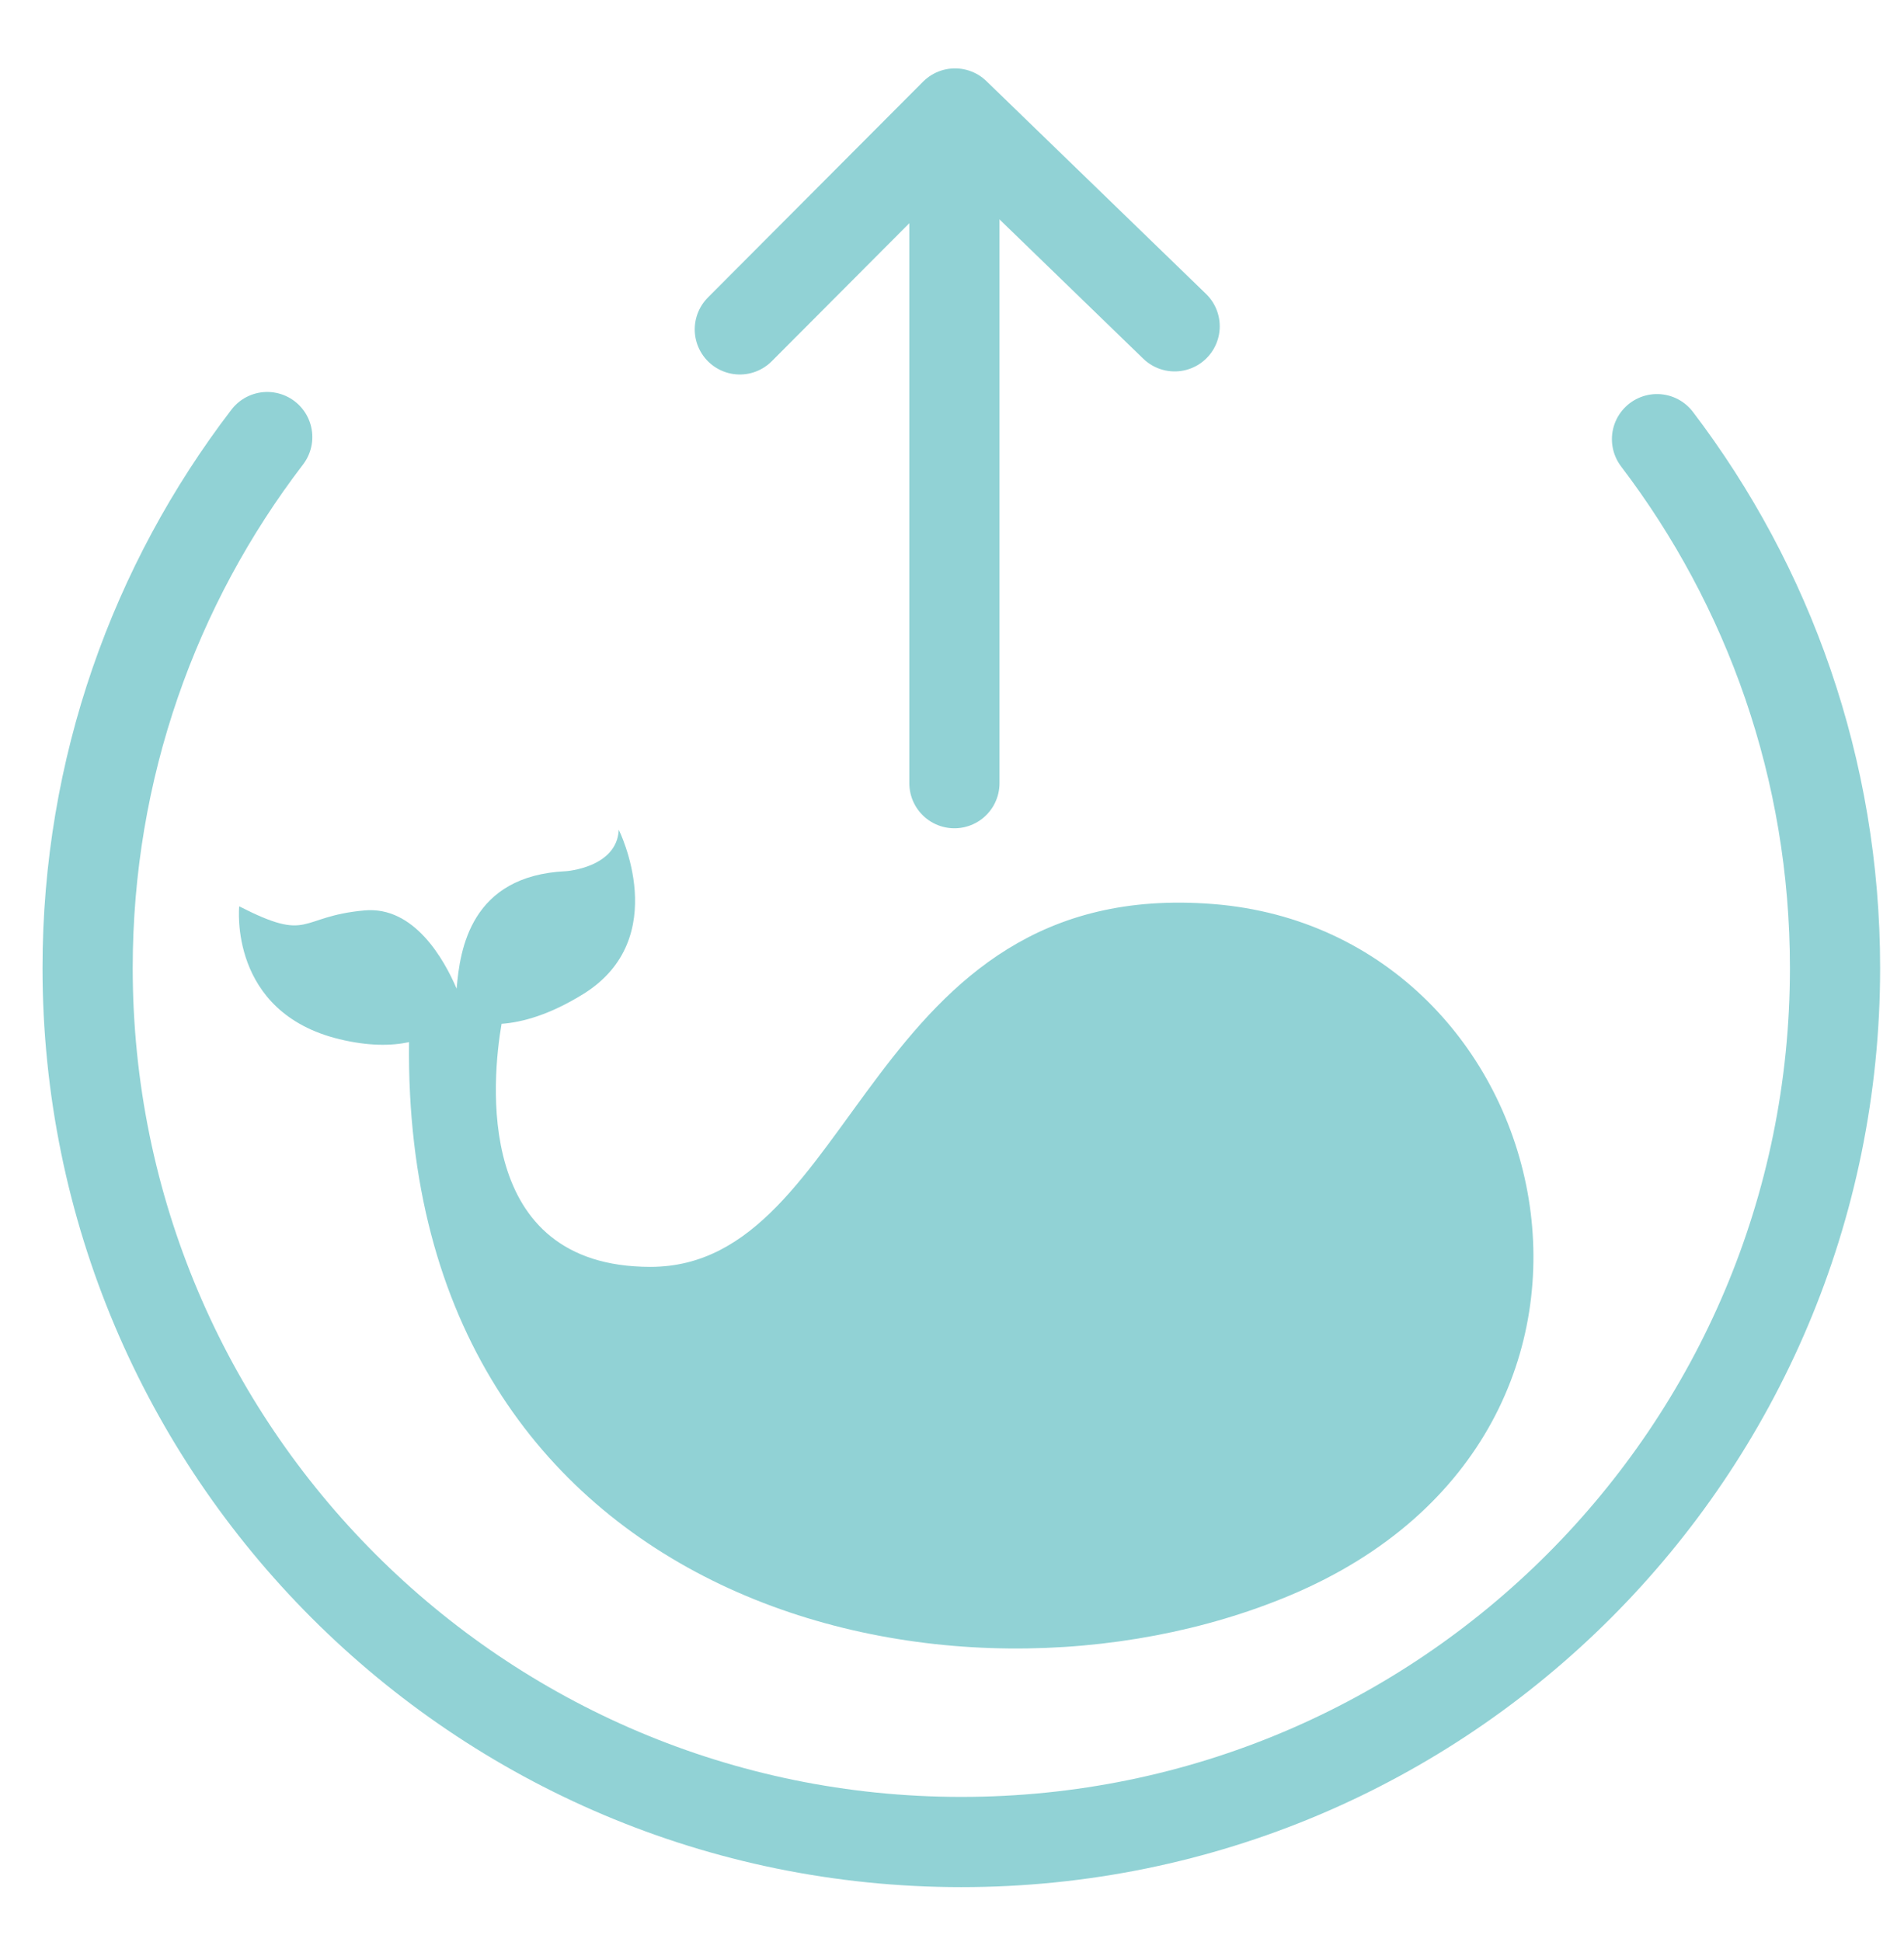 <?xml version="1.0" encoding="utf-8"?>
<!-- Generator: Adobe Illustrator 15.0.0, SVG Export Plug-In . SVG Version: 6.00 Build 0)  -->
<!DOCTYPE svg PUBLIC "-//W3C//DTD SVG 1.1//EN" "http://www.w3.org/Graphics/SVG/1.1/DTD/svg11.dtd">
<svg version="1.1" id="Layer_1" xmlns="http://www.w3.org/2000/svg" xmlns:xlink="http://www.w3.org/1999/xlink" x="0px" y="0px"
	 width="304px" height="310px" viewBox="0 0 304 310" enable-background="new 0 0 304 310" xml:space="preserve">
<polyline fill-rule="evenodd" clip-rule="evenodd" fill="none" stroke="#91D2D5" stroke-width="14.4" stroke-linecap="round" stroke-linejoin="round" stroke-miterlimit="10" points="
	118.123,52.572 152.482,18.114 187.549,52.082 "/>
<line fill-rule="evenodd" clip-rule="evenodd" fill="none" stroke="#91D2D5" stroke-width="14.4" stroke-linecap="round" stroke-linejoin="round" stroke-miterlimit="10" x1="152.385" y1="125" x2="152.385" y2="19.115"/>
<path fill-rule="evenodd" clip-rule="evenodd" fill="none" stroke="#000000" stroke-width="14.4" stroke-linecap="round" stroke-linejoin="round" stroke-miterlimit="10" d="
	M48.104,63.094"/>
<path fill-rule="evenodd" clip-rule="evenodd" fill="none" stroke="#91D2D5" stroke-width="14.4" stroke-linecap="round" stroke-linejoin="round" stroke-miterlimit="10" d="
	M264.564,70.094c17.836,23.435,28.424,52.684,28.424,84.406c0,77.044-62.456,139.5-139.5,139.5s-139.5-62.456-139.5-139.5
	c0-31.873,10.689-61.25,28.679-84.74"/>
<g>
	<path id="svg_374" fill="#91D2D5" d="M193.7,144.292c-55.602-4.412-56.722,57.909-89.854,57.909
		c-28.388,0-25.247-30.15-23.764-38.791c3.286-0.24,7.659-1.422,13.036-4.75c14.368-8.901,5.674-26.228,5.674-26.228
		c-0.281,6.065-8.425,6.618-8.425,6.618c-15.221,0.702-16.946,12.482-17.457,18.751c-2.001-4.671-6.779-13.215-14.713-12.493
		c-10.722,0.977-8.51,5.209-20.003-0.652c0,0-1.776,16.913,16.014,21.209c4.627,1.117,8.271,1.071,11.101,0.469
		c-1.062,90.371,86.713,111.003,140.747,88.262C268.291,228.402,249.296,148.704,193.7,144.292L193.7,144.292z"/>
</g>
</svg>
